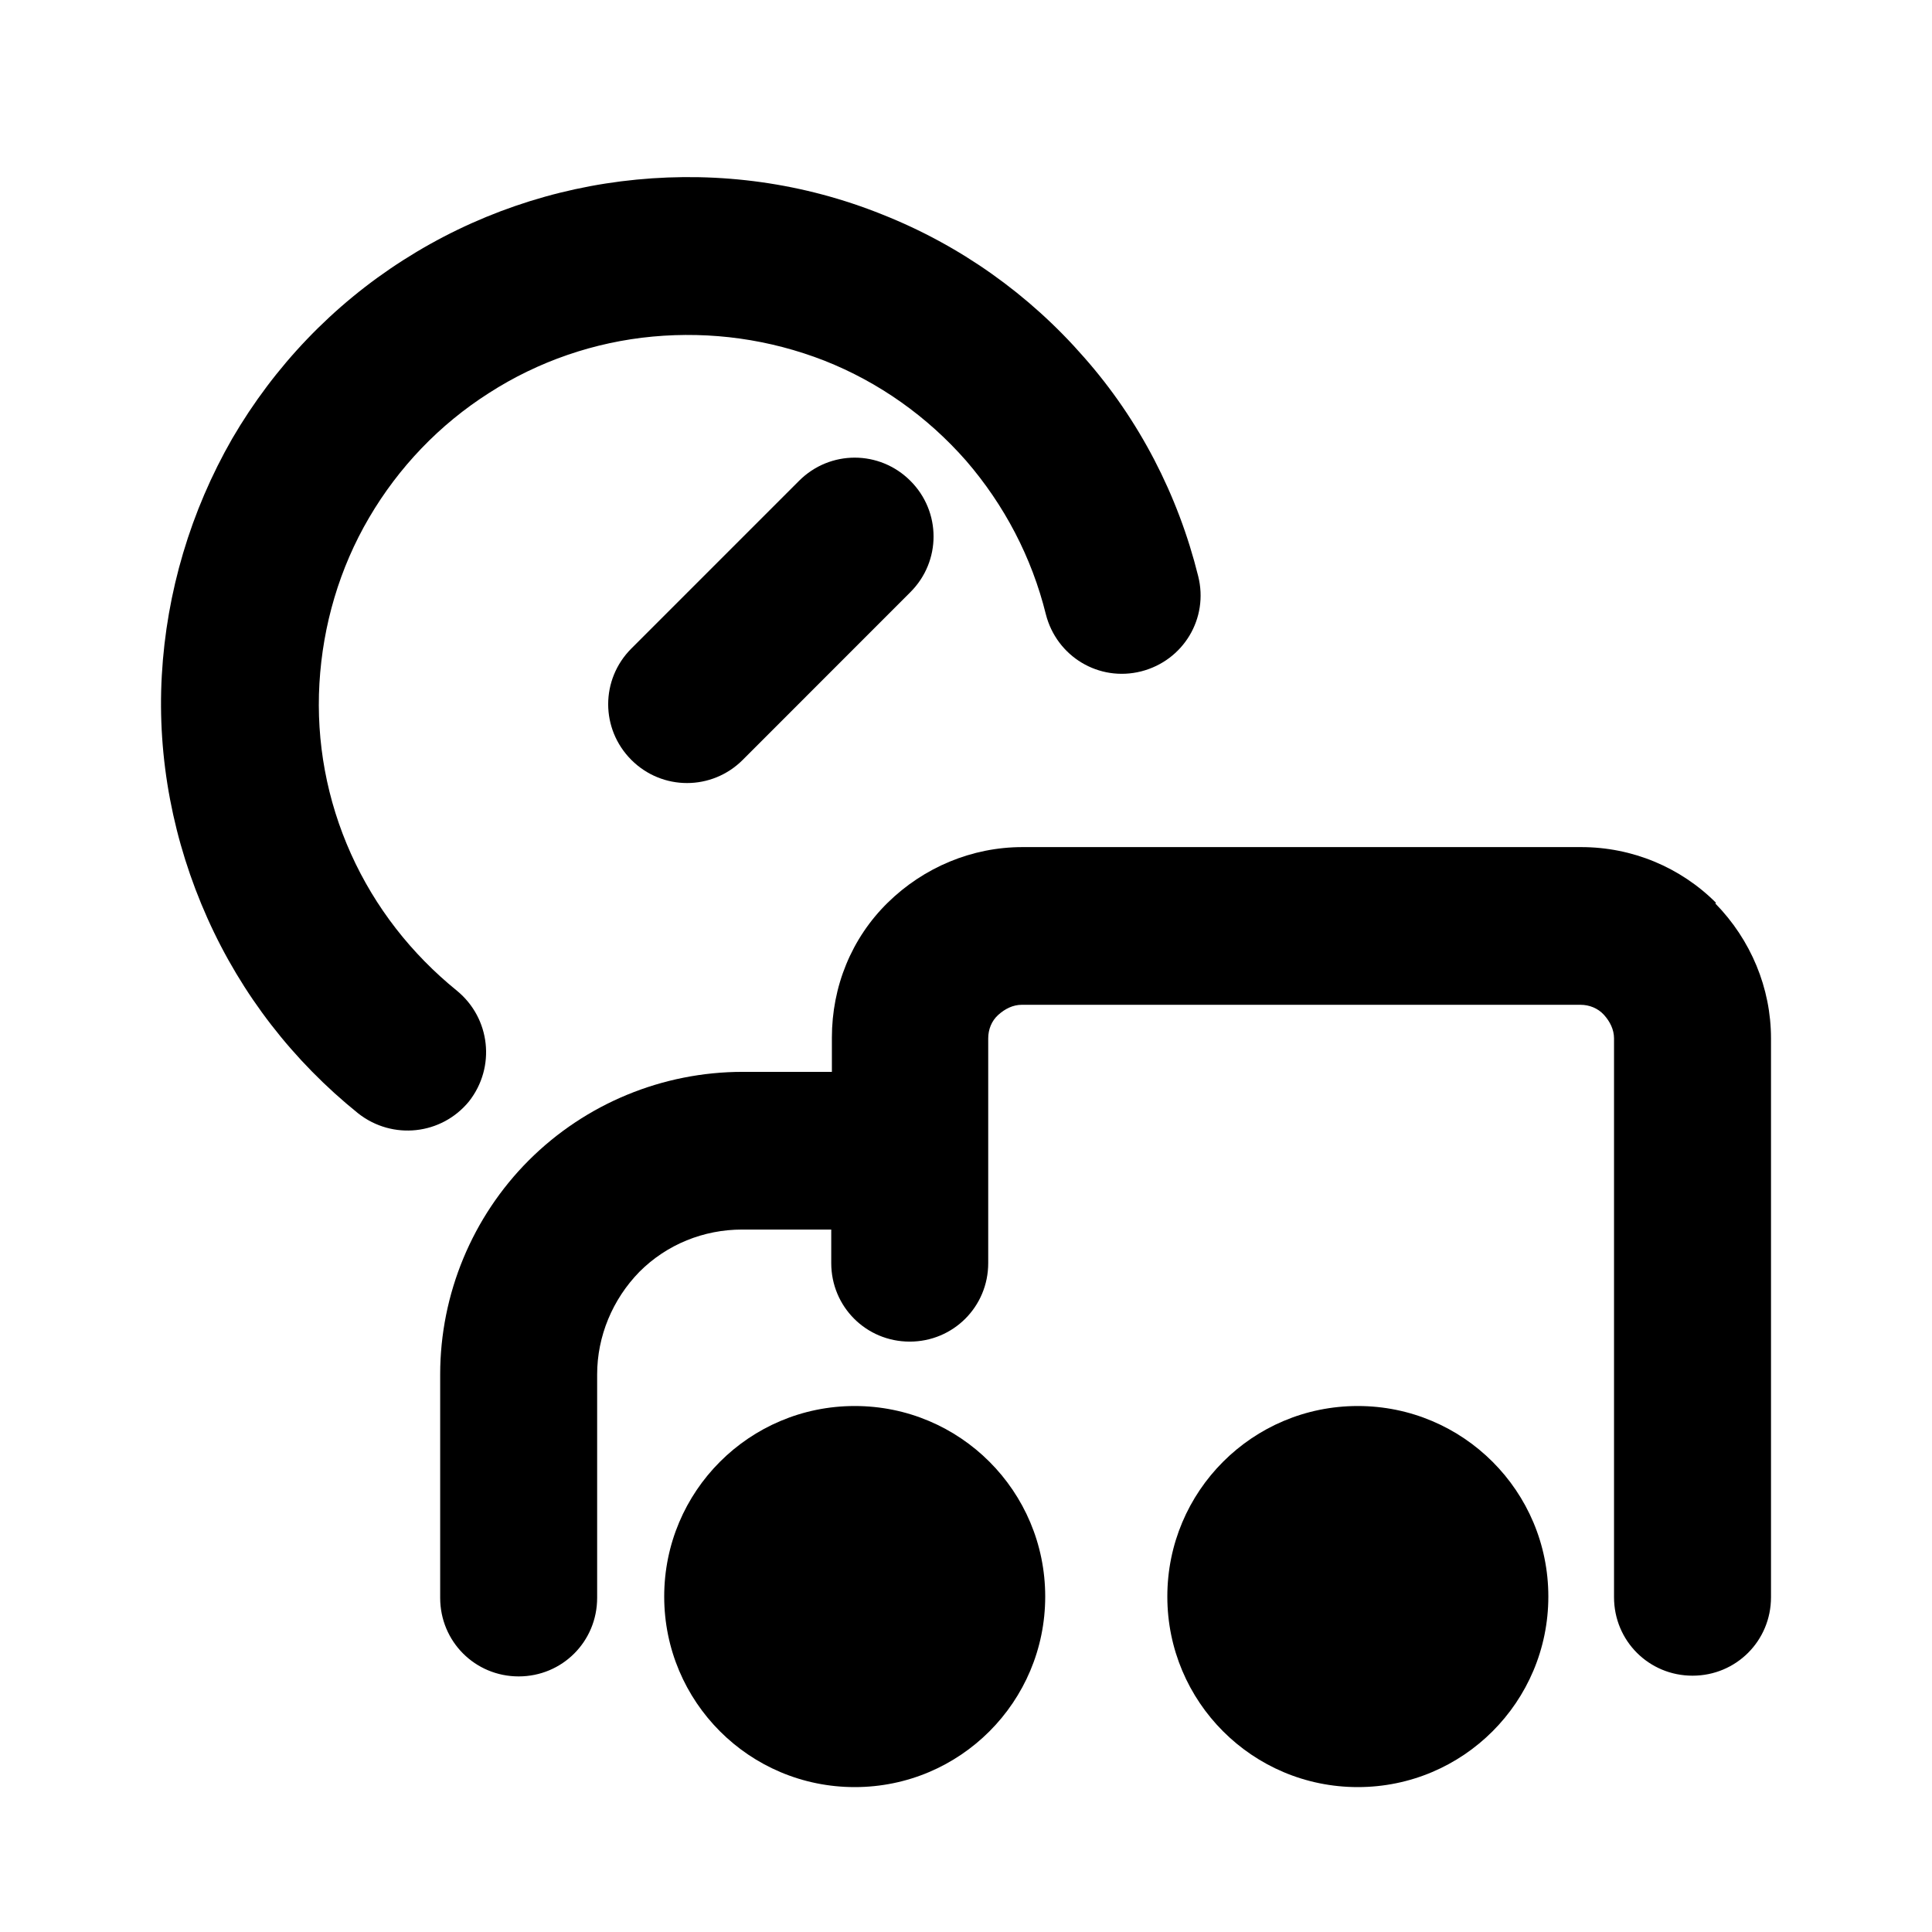 <svg viewBox="0 0 24 24" xmlns="http://www.w3.org/2000/svg">
    <path fill-rule="evenodd" clip-rule="evenodd" d="M10.618 17.466C9.309 17.466 8.251 18.524 8.251 19.833 8.251 21.141 9.309 22.2 10.618 22.2 11.926 22.2 12.984 21.141 12.984 19.833 12.984 18.524 11.926 17.466 10.618 17.466ZM16.867 17.466C15.559 17.466 14.501 18.524 14.501 19.833 14.501 21.141 15.559 22.2 16.867 22.2 18.175 22.2 19.234 21.141 19.234 19.833 19.234 18.524 18.175 17.466 16.867 17.466ZM5.676 12.307C5.11 11.848 4.66 11.273 4.36 10.607 4.06 9.94 3.926 9.215 3.968 8.49 4.01 7.765 4.218 7.056 4.585 6.431 4.951 5.806 5.46 5.273 6.076 4.881 6.685 4.489 7.385 4.248 8.109 4.181 8.834 4.114 9.559 4.214 10.243 4.481 10.918 4.748 11.518 5.173 12.001 5.723 12.476 6.273 12.817 6.923 12.992 7.631 13.126 8.156 13.651 8.473 14.176 8.34 14.701 8.206 15.017 7.681 14.884 7.156 14.634 6.148 14.151 5.214 13.467 4.439 12.784 3.656 11.926 3.047 10.959 2.664 9.984 2.272 8.943 2.131 7.909 2.231 6.876 2.331 5.885 2.672 5.01 3.231 4.135 3.789 3.41 4.548 2.885 5.448 2.368 6.348 2.068 7.356 2.01 8.39 1.952 9.423 2.152 10.457 2.577 11.407 3.002 12.357 3.643 13.182 4.451 13.832 4.876 14.165 5.485 14.099 5.826 13.682 6.16 13.257 6.093 12.649 5.676 12.307Z"/><path fill-rule="evenodd" clip-rule="evenodd" d="M9.926 5.973 7.843 8.056C7.459 8.44 7.459 9.056 7.843 9.44 8.226 9.823 8.843 9.823 9.226 9.44L11.309 7.356C11.693 6.973 11.693 6.356 11.309 5.973 10.926 5.589 10.309 5.589 9.926 5.973ZM21.317 11.215C20.875 10.773 20.275 10.523 19.642 10.523H12.701C12.076 10.523 11.476 10.773 11.026 11.215 10.576 11.657 10.334 12.257 10.334 12.89V13.315H9.226C8.234 13.315 7.276 13.707 6.568 14.415 5.868 15.116 5.468 16.074 5.468 17.074V19.849C5.468 20.391 5.901 20.825 6.443 20.825 6.985 20.825 7.418 20.391 7.418 19.849V17.074C7.418 16.599 7.609 16.141 7.943 15.799 8.284 15.457 8.743 15.274 9.218 15.274H10.326V15.691C10.326 16.232 10.759 16.666 11.301 16.666 11.842 16.666 12.276 16.232 12.276 15.691V12.899C12.276 12.79 12.317 12.682 12.401 12.607 12.484 12.532 12.584 12.482 12.692 12.482H19.634C19.742 12.482 19.85 12.524 19.925 12.607 20 12.69 20.05 12.79 20.05 12.899V19.841C20.05 20.383 20.483 20.816 21.025 20.816 21.567 20.816 22 20.383 22 19.841V12.899C22 12.274 21.75 11.674 21.308 11.223L21.317 11.215Z"/>
</svg>